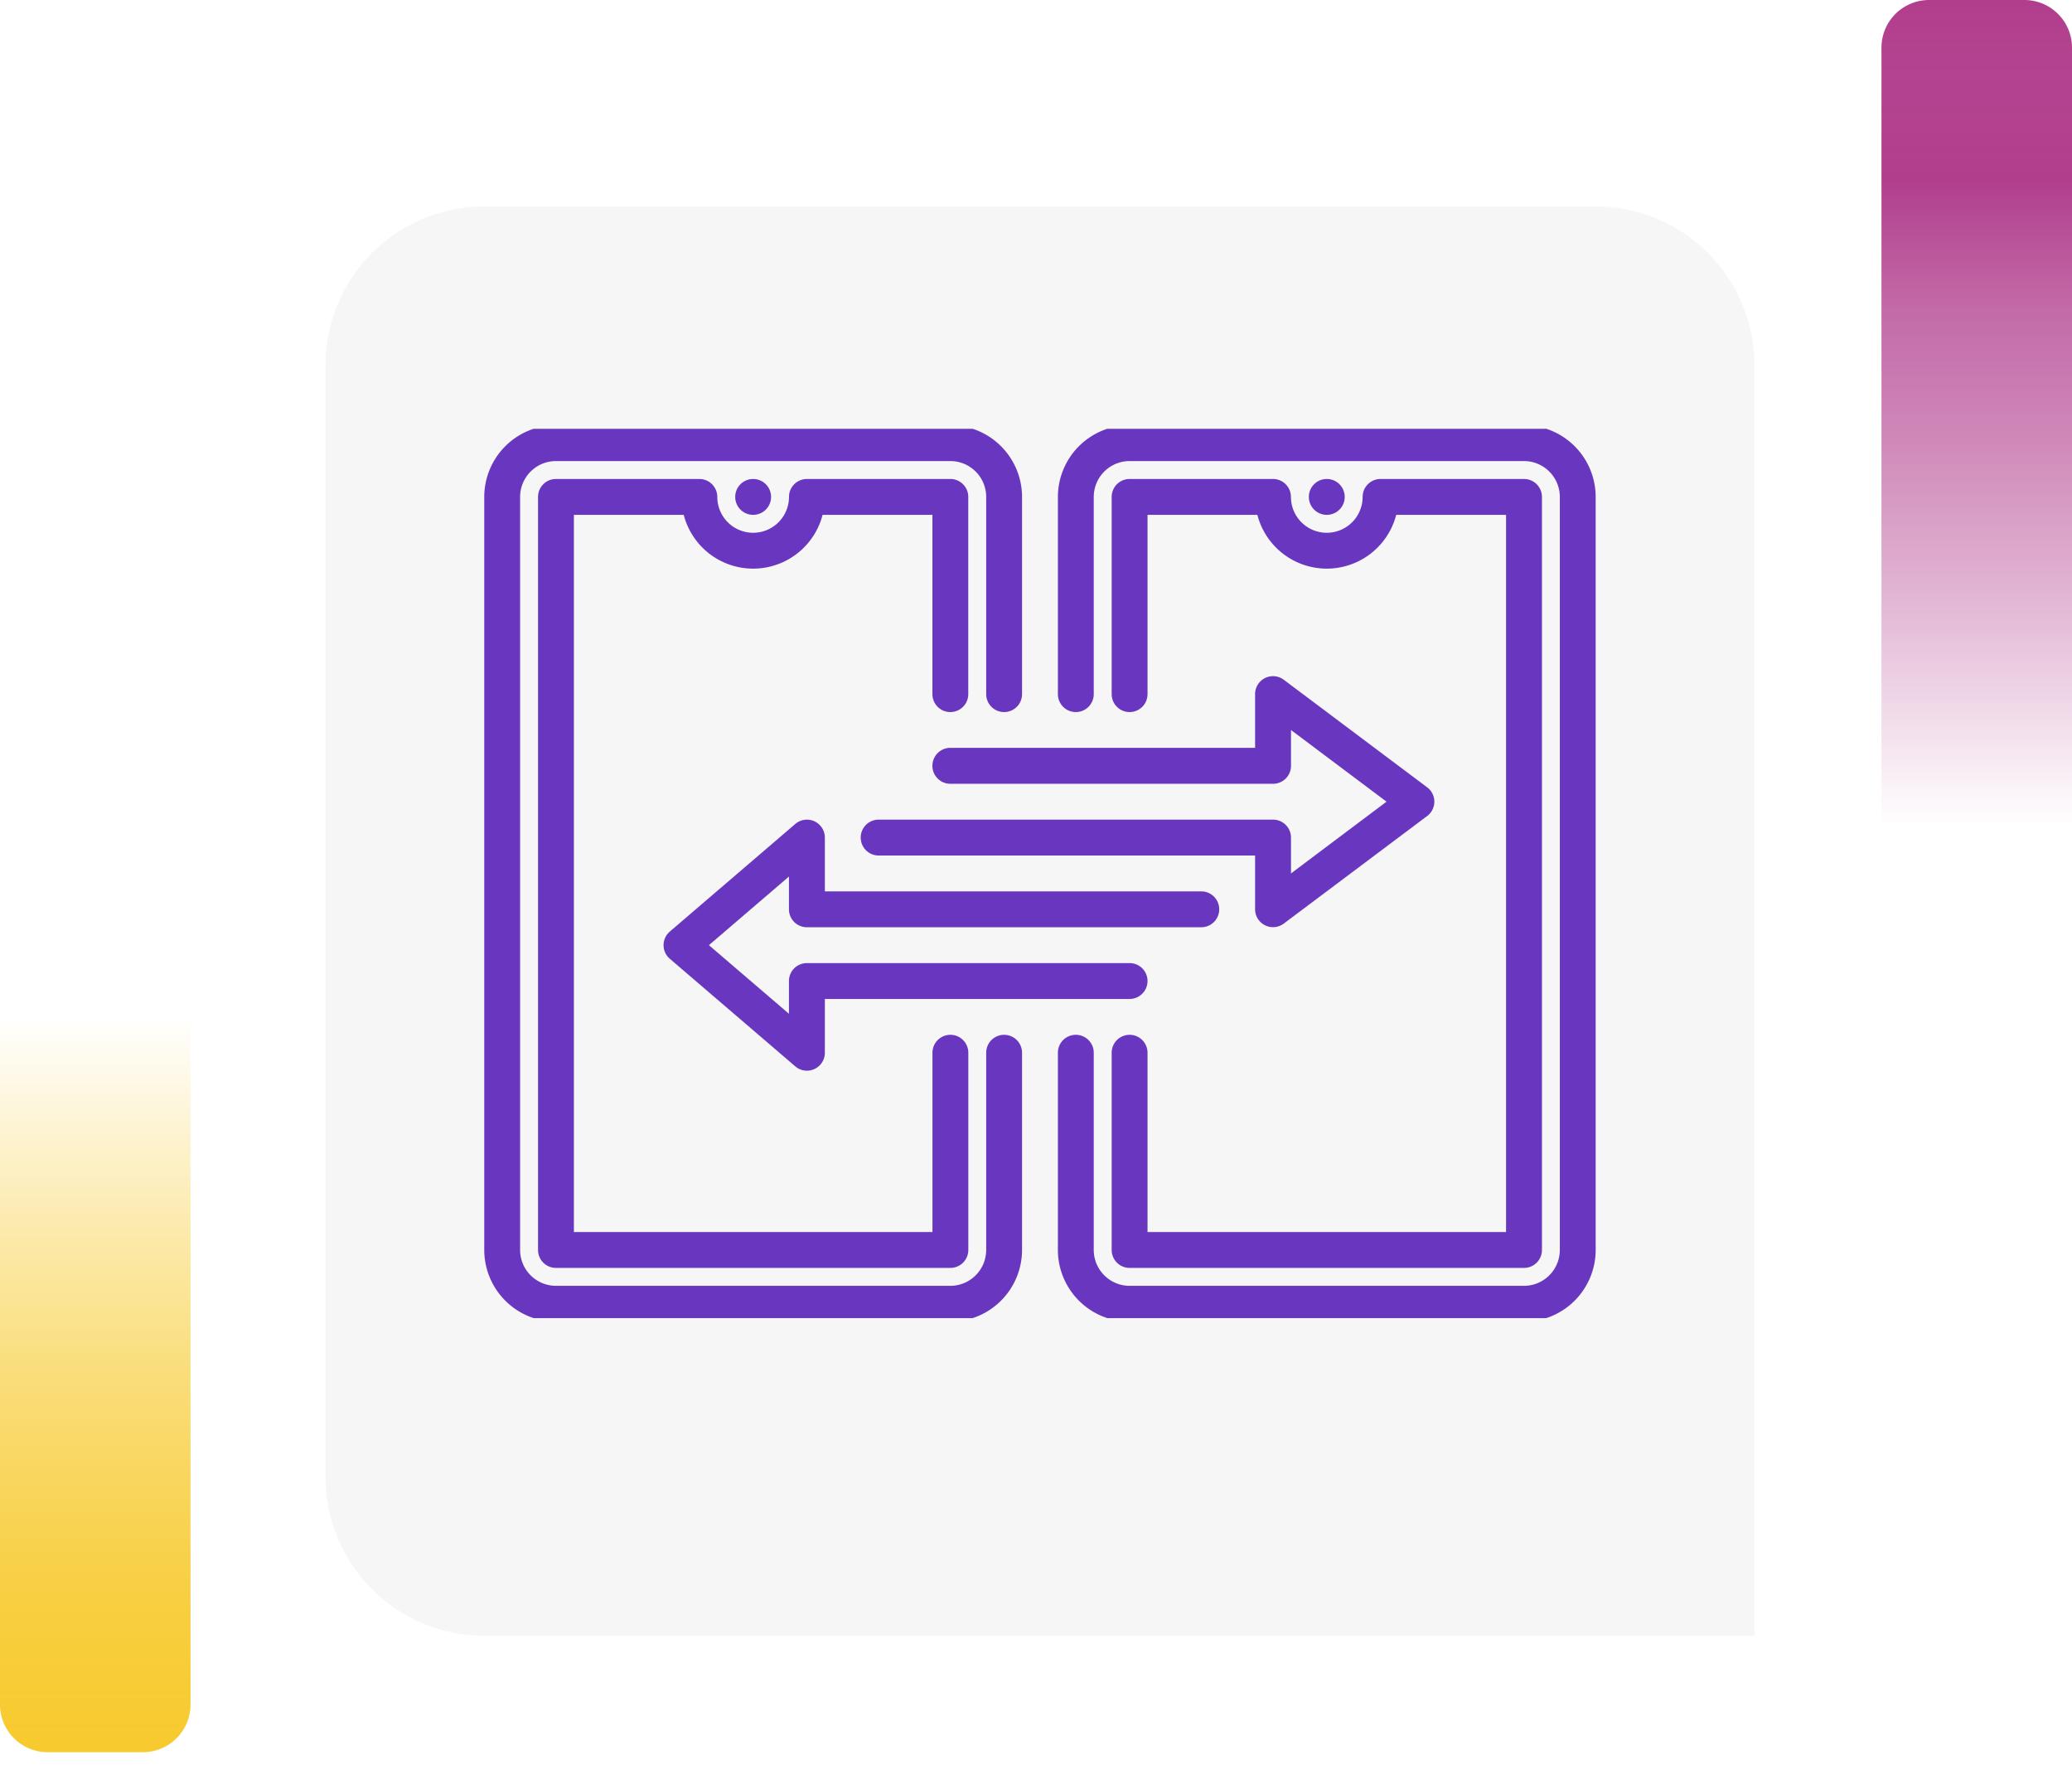 <svg xmlns="http://www.w3.org/2000/svg" xmlns:xlink="http://www.w3.org/1999/xlink" width="130.5" height="112" viewBox="0 0 130.5 112">
  <defs>
    <linearGradient id="linear-gradient" x1="0.5" x2="0.5" y2="1" gradientUnits="objectBoundingBox">
      <stop offset="0" stop-color="#f7ca2e" stop-opacity="0"/>
      <stop offset="0.091" stop-color="#f7ca2e" stop-opacity="0.129"/>
      <stop offset="0.283" stop-color="#f7ca2e" stop-opacity="0.388"/>
      <stop offset="0.465" stop-color="#f7ca2e" stop-opacity="0.612"/>
      <stop offset="0.633" stop-color="#f7ca2e" stop-opacity="0.78"/>
      <stop offset="0.784" stop-color="#f7ca2e" stop-opacity="0.902"/>
      <stop offset="0.911" stop-color="#f7ca2e" stop-opacity="0.969"/>
      <stop offset="1" stop-color="#f7ca2e"/>
    </linearGradient>
    <linearGradient id="linear-gradient-2" x1="0.5" x2="0.5" y2="1" gradientUnits="objectBoundingBox">
      <stop offset="0" stop-color="#b13e8d" stop-opacity="0"/>
      <stop offset="0.091" stop-color="#b13e8d" stop-opacity="0.129"/>
      <stop offset="0.283" stop-color="#b13e8d" stop-opacity="0.388"/>
      <stop offset="0.465" stop-color="#b13e8d" stop-opacity="0.612"/>
      <stop offset="0.633" stop-color="#b13e8d" stop-opacity="0.78"/>
      <stop offset="0.784" stop-color="#b13e8d"/>
      <stop offset="0.911" stop-color="#b13e8d" stop-opacity="0.969"/>
      <stop offset="1" stop-color="#b13e8d"/>
    </linearGradient>
    <filter id="Rectángulo_40720" x="11.5" y="4" width="108" height="108" filterUnits="userSpaceOnUse">
      <feOffset dy="3" input="SourceAlpha"/>
      <feGaussianBlur stdDeviation="3" result="blur"/>
      <feFlood flood-opacity="0.161"/>
      <feComposite operator="in" in2="blur"/>
      <feComposite in="SourceGraphic"/>
    </filter>
    <clipPath id="clip-path">
      <rect id="Rectángulo_45018" data-name="Rectángulo 45018" width="70" height="56" transform="translate(0 0.226)" fill="#6836bf"/>
    </clipPath>
  </defs>
  <g id="Grupo_137637" data-name="Grupo 137637" transform="translate(-209.5 -398)">
    <g id="Grupo_137467" data-name="Grupo 137467">
      <g id="Grupo_136755" data-name="Grupo 136755" transform="translate(0 -825)">
        <g id="Grupo_108405" data-name="Grupo 108405" transform="translate(209.5 1287)">
          <path id="Rectángulo_5242" data-name="Rectángulo 5242" d="M0,0H12a0,0,0,0,1,0,0V43.333a3,3,0,0,1-3,3H3a3,3,0,0,1-3-3V0A0,0,0,0,1,0,0Z" transform="translate(0 0)" fill="url(#linear-gradient)"/>
        </g>
        <g id="Grupo_108406" data-name="Grupo 108406" transform="translate(340 1275) rotate(180)">
          <path id="Rectángulo_5242-2" data-name="Rectángulo 5242" d="M0,0H12a0,0,0,0,1,0,0V49a3,3,0,0,1-3,3H3a3,3,0,0,1-3-3V0A0,0,0,0,1,0,0Z" transform="translate(0 0)" fill="url(#linear-gradient-2)"/>
        </g>
        <g id="Grupo_136283" data-name="Grupo 136283">
          <g transform="matrix(1, 0, 0, 1, 209.5, 1223)" filter="url(#Rectángulo_40720)">
            <path id="Rectángulo_40720-2" data-name="Rectángulo 40720" d="M10,0H80A10,10,0,0,1,90,10V90a0,0,0,0,1,0,0H10A10,10,0,0,1,0,80V10A10,10,0,0,1,10,0Z" transform="translate(20.5 10)" fill="#f6f6f6"/>
          </g>
        </g>
      </g>
      <g id="Grupo_137452" data-name="Grupo 137452" transform="translate(240 424.774)">
        <g id="Grupo_137451" data-name="Grupo 137451" clip-path="url(#clip-path)">
          <path id="Trazado_195769" data-name="Trazado 195769" d="M25.516,19.645a1.129,1.129,0,0,0,1.129,1.129H46.968A1.129,1.129,0,0,0,48.1,19.645V17.387L54.118,21.9,48.1,26.419V24.161a1.129,1.129,0,0,0-1.129-1.129H22.129a1.129,1.129,0,0,0,0,2.258h23.71v3.387a1.129,1.129,0,0,0,1.806.9l9.032-6.774a1.129,1.129,0,0,0,0-1.806l-9.032-6.774a1.129,1.129,0,0,0-1.806.9v3.387H26.645a1.129,1.129,0,0,0-1.129,1.129" transform="translate(2.71 1.806)" fill="#6836bf"/>
          <path id="Trazado_195770" data-name="Trazado 195770" d="M40.484,32.161a1.129,1.129,0,0,0-1.129-1.129H19.032A1.129,1.129,0,0,0,17.9,32.161v2.062l-5.04-4.32,5.04-4.32v2.062a1.129,1.129,0,0,0,1.129,1.129H43.871a1.129,1.129,0,1,0,0-2.258H20.161V23.129a1.128,1.128,0,0,0-1.863-.857l-7.9,6.774a1.127,1.127,0,0,0,0,1.714l7.9,6.774a1.128,1.128,0,0,0,1.863-.857V33.29H39.355a1.129,1.129,0,0,0,1.129-1.129" transform="translate(1.29 2.839)" fill="#6836bf"/>
          <path id="Trazado_195771" data-name="Trazado 195771" d="M61.355,0H36.516A4.521,4.521,0,0,0,32,4.516V16.935a1.129,1.129,0,0,0,2.258,0V4.516a2.26,2.26,0,0,1,2.258-2.258H61.355a2.26,2.26,0,0,1,2.258,2.258V51.935a2.26,2.26,0,0,1-2.258,2.258H36.516a2.26,2.26,0,0,1-2.258-2.258V39.516a1.129,1.129,0,1,0-2.258,0V51.935a4.521,4.521,0,0,0,4.516,4.516H61.355a4.521,4.521,0,0,0,4.516-4.516V4.516A4.521,4.521,0,0,0,61.355,0" transform="translate(4.129)" fill="#6836bf"/>
          <path id="Trazado_195772" data-name="Trazado 195772" d="M46.29,4.129A1.129,1.129,0,0,0,45.161,3H36.129A1.129,1.129,0,0,0,35,4.129V16.548a1.129,1.129,0,1,0,2.258,0V5.258h6.918a4.516,4.516,0,0,0,8.745,0h6.918V50.419H37.258V39.129a1.129,1.129,0,0,0-2.258,0V51.548a1.129,1.129,0,0,0,1.129,1.129H60.968A1.129,1.129,0,0,0,62.1,51.548V4.129A1.129,1.129,0,0,0,60.968,3H51.935a1.129,1.129,0,0,0-1.129,1.129,2.258,2.258,0,0,1-4.516,0" transform="translate(4.516 0.387)" fill="#6836bf"/>
          <path id="Trazado_195773" data-name="Trazado 195773" d="M48.258,4.129a1.129,1.129,0,1,0-1.129,1.129,1.129,1.129,0,0,0,1.129-1.129" transform="translate(5.935 0.387)" fill="#6836bf"/>
          <path id="Trazado_195774" data-name="Trazado 195774" d="M32.742,38.387a1.129,1.129,0,0,0-1.129,1.129V51.935a2.26,2.26,0,0,1-2.258,2.258H4.516a2.26,2.26,0,0,1-2.258-2.258V4.516A2.26,2.26,0,0,1,4.516,2.258H29.355a2.26,2.26,0,0,1,2.258,2.258V16.935a1.129,1.129,0,1,0,2.258,0V4.516A4.521,4.521,0,0,0,29.355,0H4.516A4.521,4.521,0,0,0,0,4.516V51.935a4.521,4.521,0,0,0,4.516,4.516H29.355a4.521,4.521,0,0,0,4.516-4.516V39.516a1.129,1.129,0,0,0-1.129-1.129" fill="#6836bf"/>
          <path id="Trazado_195775" data-name="Trazado 195775" d="M14.29,4.129A1.129,1.129,0,0,0,13.161,3H4.129A1.129,1.129,0,0,0,3,4.129V51.548a1.129,1.129,0,0,0,1.129,1.129H28.968A1.129,1.129,0,0,0,30.1,51.548V39.129a1.129,1.129,0,0,0-2.258,0v11.29H5.258V5.258h6.918a4.516,4.516,0,0,0,8.745,0h6.918v11.29a1.129,1.129,0,0,0,2.258,0V4.129A1.129,1.129,0,0,0,28.968,3H19.935a1.129,1.129,0,0,0-1.129,1.129,2.258,2.258,0,1,1-4.516,0" transform="translate(0.387 0.387)" fill="#6836bf"/>
          <path id="Trazado_195776" data-name="Trazado 195776" d="M16.258,4.129a1.129,1.129,0,1,0-1.129,1.129,1.129,1.129,0,0,0,1.129-1.129" transform="translate(1.806 0.387)" fill="#6836bf"/>
        </g>
      </g>
    </g>
  </g>
</svg>
